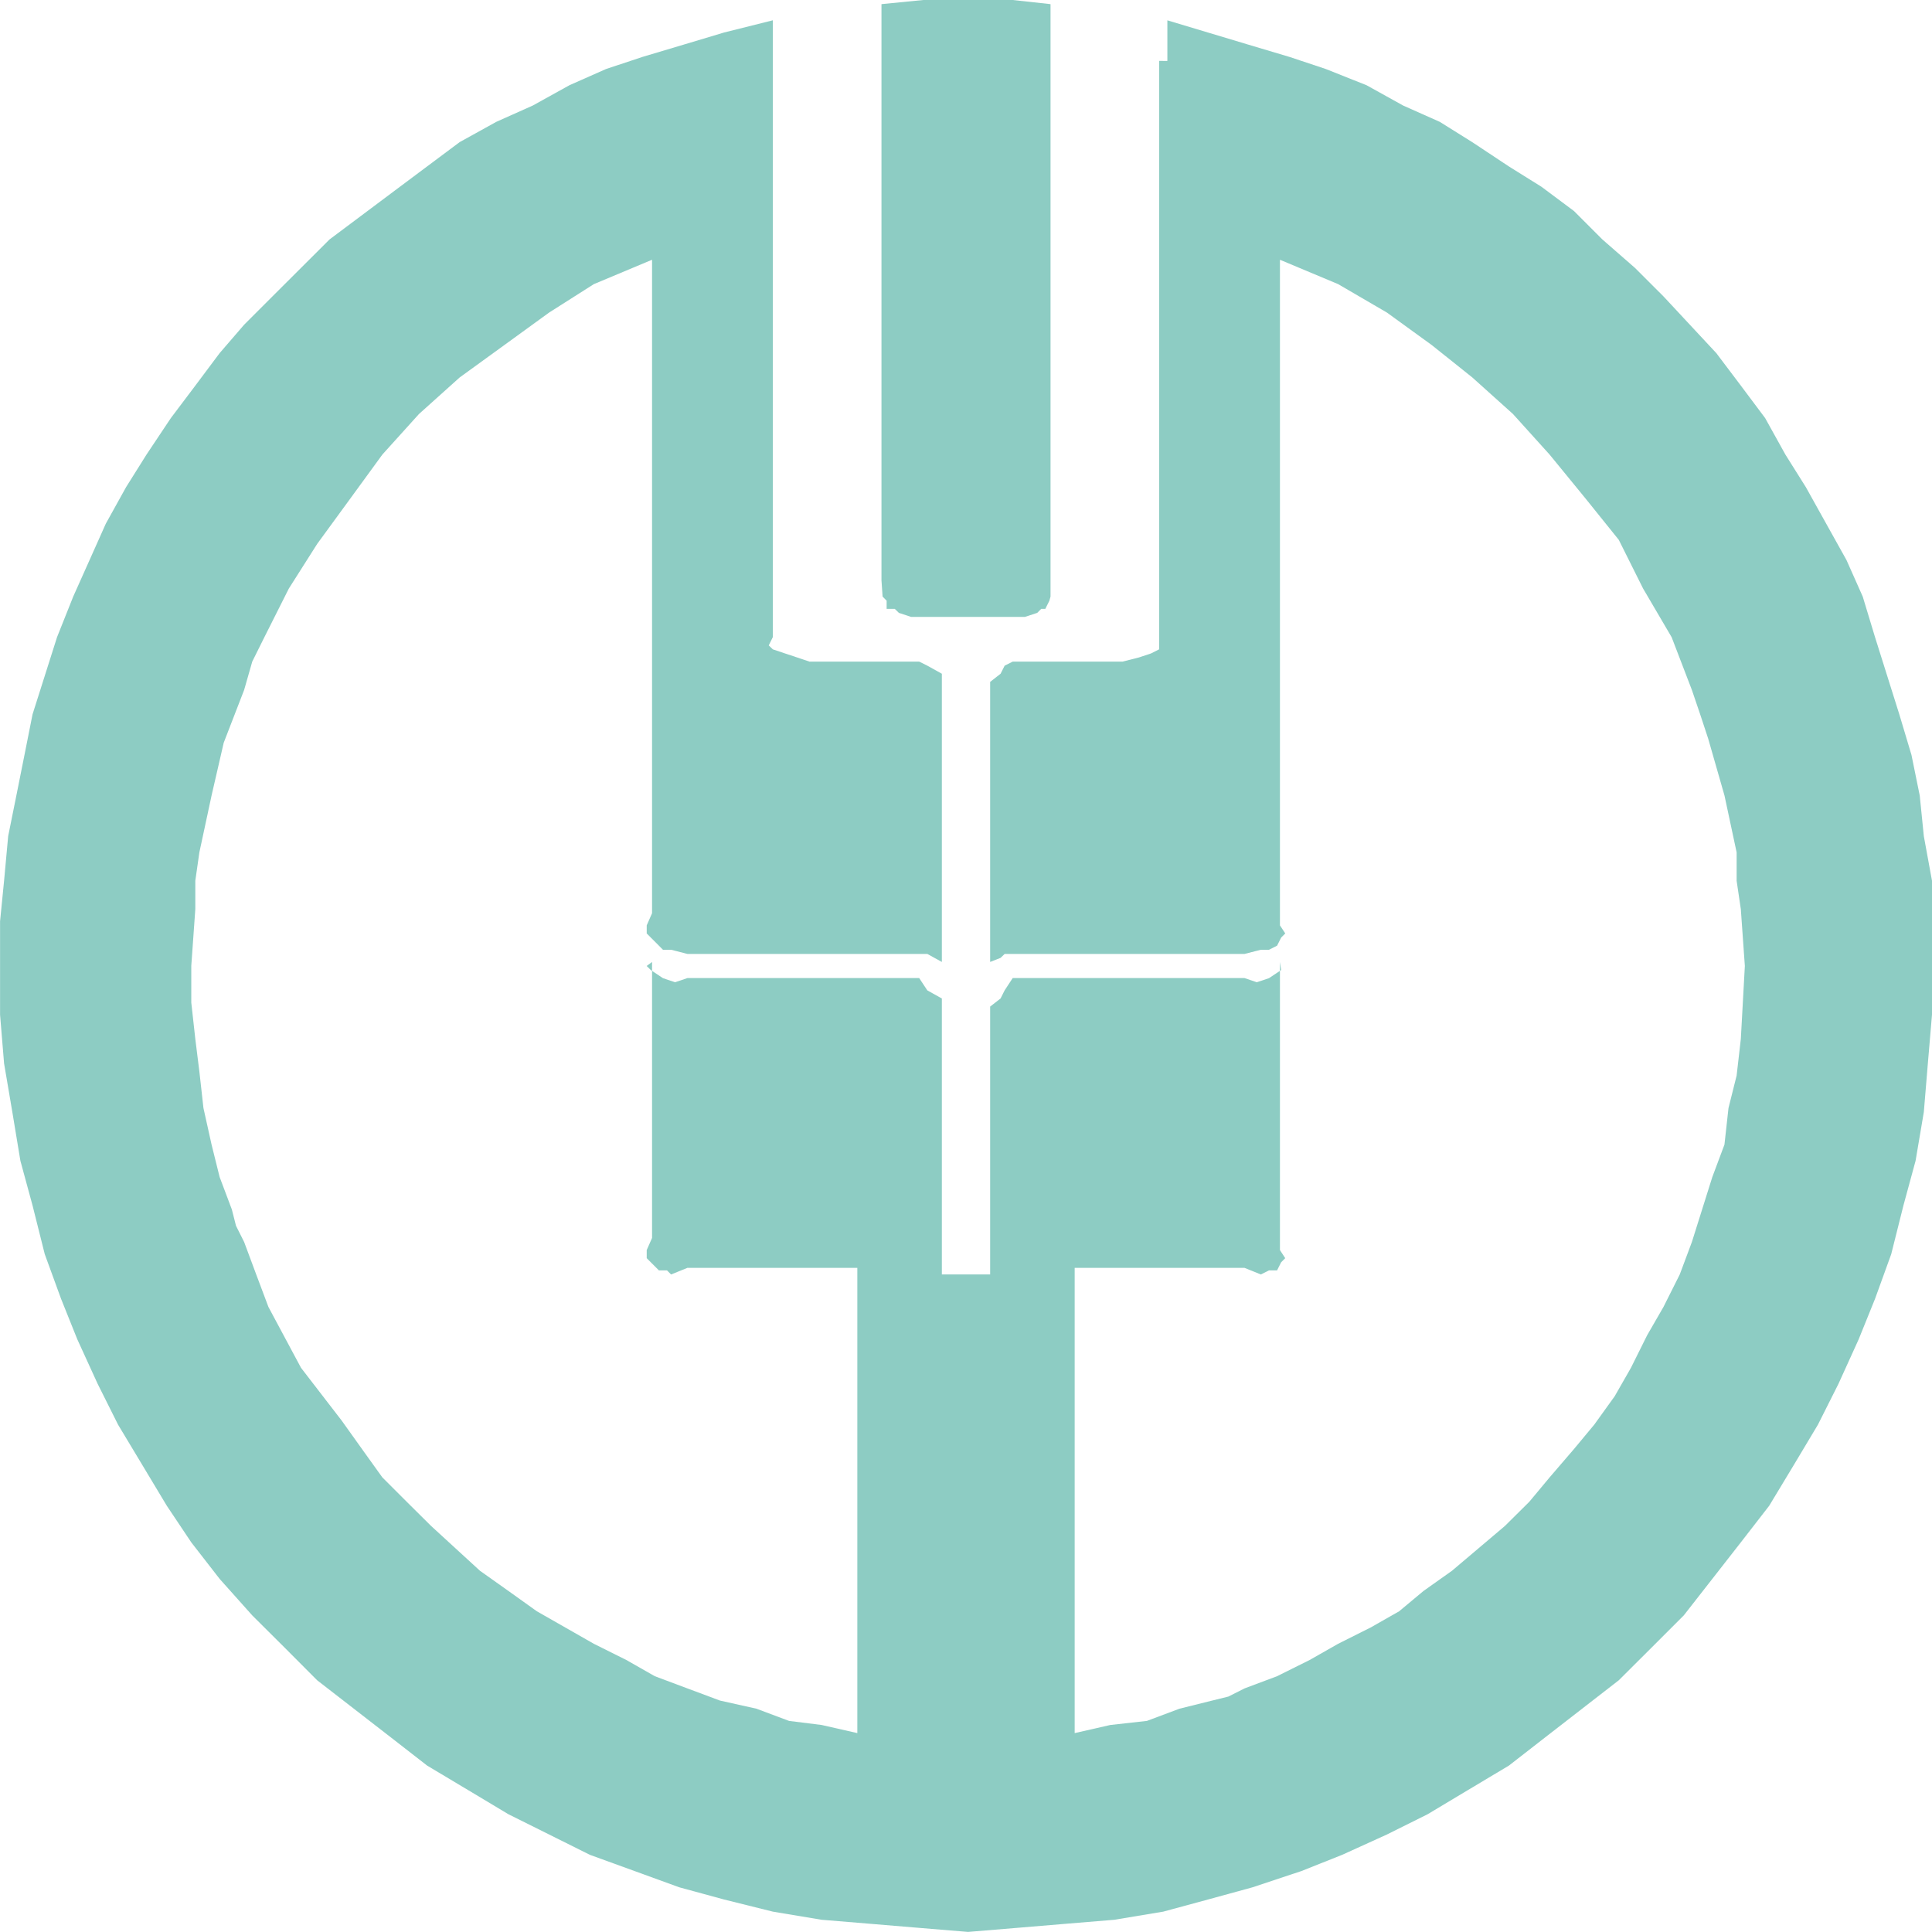 ﻿<?xml version="1.0" encoding="utf-8"?>
<svg version="1.1" xmlns:xlink="http://www.w3.org/1999/xlink" width="160px" height="160px" xmlns="http://www.w3.org/2000/svg">
  <g transform="matrix(1 0 0 1 20 60 )">
    <path d="M 83.867 0  L 76.462 0  L 73 0.343  L 73 48.066  L 73.093 49.407  L 73.427 49.746  L 73.427 50.422  L 74.099 50.422  L 74.444 50.756  L 75.449 51.09  L 84.88 51.09  L 85.897 50.756  L 86.231 50.422  L 86.569 50.422  L 86.907 49.746  L 87 49.407  L 87 0.343  L 83.867 0  Z M 96.676 5.047  L 96 5.044  L 96 52.767  L 95.992 53.777  L 95.32 54.116  L 94.315 54.449  L 92.966 54.792  L 83.869 54.792  L 83.202 55.126  L 82.864 55.796  L 82 56.472  L 82 79.664  L 82.864 79.326  L 83.202 79  L 103.071 79  L 104.421 78.654  L 105.096 78.654  L 105.763 78.316  L 106.101 77.644  L 106.44 77.305  L 106 76.636  L 106 21.512  L 110.819 23.53  L 114.857 25.884  L 118.569 28.574  L 121.929 31.258  L 125.296 34.284  L 128.331 37.646  L 131.359 41.348  L 134.061 44.708  L 136.075 48.742  L 138.438 52.77  L 140.115 57.142  L 140.801 59.16  L 141.466 61.176  L 142.815 65.884  L 143.82 70.59  L 143.82 72.942  L 144.168 75.294  L 144.501 79.998  L 144.168 86.045  L 143.82 89.074  L 143.146 91.766  L 142.812 94.79  L 141.807 97.476  L 140.115 102.856  L 139.11 105.546  L 137.761 108.236  L 136.408 110.583  L 135.069 113.274  L 133.723 115.628  L 132.031 117.98  L 130.354 119.998  L 128.331 122.352  L 126.651 124.37  L 124.624 126.379  L 120.247 130.084  L 117.886 131.759  L 115.868 133.442  L 113.509 134.783  L 110.819 136.132  L 108.46 137.473  L 105.761 138.817  L 103.068 139.827  L 101.724 140.504  L 100.383 140.835  L 97.681 141.507  L 94.984 142.518  L 91.951 142.856  L 89 143.528  L 89 105  L 103.068 105  L 104.419 105.546  L 105.093 105.208  L 105.761 105.208  L 106.099 104.536  L 106.437 104.197  L 106 103.528  L 106 79.666  L 106.099 80.336  L 105.093 81.008  L 104.081 81.346  L 103.068 81  L 83.867 81  L 83.2 82.018  L 82.862 82.69  L 82 83.36  L 82 105.546  L 78 105.546  L 78 82.69  L 76.796 82.018  L 76.124 81  L 56.927 81  L 55.91 81.346  L 54.904 81.008  L 53.899 80.336  L 53.556 79.998  L 54 79.666  L 54 102.522  L 53.558 103.528  L 53.558 104.197  L 53.896 104.536  L 54.568 105.208  L 55.238 105.208  L 55.576 105.546  L 56.925 105  L 71 105  L 71 143.528  L 68.044 142.856  L 65.343 142.518  L 62.646 141.507  L 59.629 140.835  L 56.927 139.827  L 54.23 138.817  L 51.869 137.473  L 49.181 136.132  L 44.464 133.442  L 42.11 131.759  L 39.749 130.084  L 35.708 126.379  L 33.683 124.37  L 31.664 122.352  L 29.975 119.998  L 28.296 117.646  L 24.927 113.274  L 22.23 108.236  L 21.219 105.546  L 20.218 102.856  L 19.544 101.512  L 19.201 100.163  L 18.189 97.476  L 17.521 94.79  L 16.849 91.766  L 16.511 88.738  L 16.175 86.045  L 15.841 83.028  L 15.841 79.995  L 16.175 75.292  L 16.175 72.938  L 16.511 70.588  L 17.521 65.882  L 18.527 61.512  L 20.218 57.14  L 20.89 54.792  L 21.896 52.767  L 23.921 48.74  L 26.268 45.044  L 28.97 41.344  L 31.667 37.644  L 34.7 34.284  L 38.069 31.258  L 41.771 28.574  L 45.479 25.882  L 49.181 23.53  L 54 21.512  L 54 75.63  L 53.558 76.636  L 53.558 77.305  L 53.896 77.644  L 54.568 78.316  L 54.902 78.654  L 55.576 78.654  L 56.925 79  L 76.796 79  L 78 79.664  L 78 55.796  L 76.796 55.126  L 76.124 54.792  L 67.034 54.792  L 66.017 54.449  L 65.016 54.116  L 64.003 53.777  L 63.665 53.448  L 64 52.767  L 64 1.682  L 59.962 2.692  L 56.593 3.703  L 53.224 4.708  L 50.189 5.716  L 47.158 7.058  L 44.123 8.74  L 41.104 10.089  L 38.069 11.768  L 35.372 13.782  L 32.675 15.798  L 27.29 19.83  L 24.927 22.188  L 22.57 24.54  L 20.216 26.894  L 18.189 29.244  L 16.177 31.934  L 14.152 34.62  L 12.134 37.644  L 10.445 40.336  L 8.765 43.364  L 7.417 46.381  L 6.064 49.405  L 4.724 52.767  L 2.695 59.158  L 2.027 62.52  L 1.355 65.882  L 0.677 69.244  L 0.338 72.94  L 0.005 76.3  L 0.005 84.032  L 0.338 88.07  L 1.022 92.098  L 1.689 96.132  L 2.695 99.832  L 3.707 103.866  L 5.056 107.56  L 6.404 110.922  L 8.093 114.617  L 9.773 117.977  L 11.796 121.342  L 13.814 124.701  L 15.841 127.732  L 18.189 130.756  L 20.89 133.78  L 23.587 136.465  L 26.268 139.155  L 29.308 141.51  L 32.339 143.859  L 35.372 146.218  L 38.741 148.232  L 42.11 150.25  L 45.479 151.927  L 48.847 153.607  L 52.55 154.951  L 56.26 156.3  L 59.962 157.308  L 64.003 158.313  L 68.044 158.987  L 72.08 159.321  L 76.124 159.659  L 80.169 159.993  L 84.205 159.659  L 88.249 159.321  L 92.285 158.987  L 96.337 158.313  L 100.045 157.308  L 103.736 156.297  L 107.788 154.949  L 111.157 153.607  L 114.855 151.927  L 118.224 150.25  L 121.593 148.232  L 124.962 146.218  L 127.993 143.859  L 131.026 141.507  L 134.061 139.153  L 136.758 136.465  L 139.443 133.78  L 141.807 130.756  L 144.168 127.732  L 146.515 124.704  L 148.545 121.342  L 150.556 117.98  L 152.247 114.617  L 153.925 110.922  L 155.283 107.562  L 156.622 103.866  L 157.634 99.832  L 158.64 96.132  L 159.323 92.098  L 159.657 88.07  L 160 84.032  L 160 72.942  L 159.323 69.246  L 158.985 65.887  L 158.3 62.522  L 157.294 59.162  L 155.283 52.77  L 154.265 49.41  L 152.919 46.384  L 149.55 40.338  L 147.859 37.646  L 146.181 34.622  L 144.17 31.936  L 142.14 29.246  L 137.759 24.543  L 135.403 22.188  L 132.706 19.834  L 130.354 17.48  L 127.657 15.467  L 124.96 13.784  L 121.927 11.773  L 119.237 10.091  L 116.206 8.742  L 113.175 7.06  L 109.806 5.719  L 106.771 4.708  L 103.402 3.703  L 96.676 1.684  L 96.676 5.047  Z " fill-rule="nonzero" fill="#41aa9b" stroke="none" fill-opacity="0.6" transform="matrix(1 0 0 1 -20 -60 )" />
  </g>
</svg>